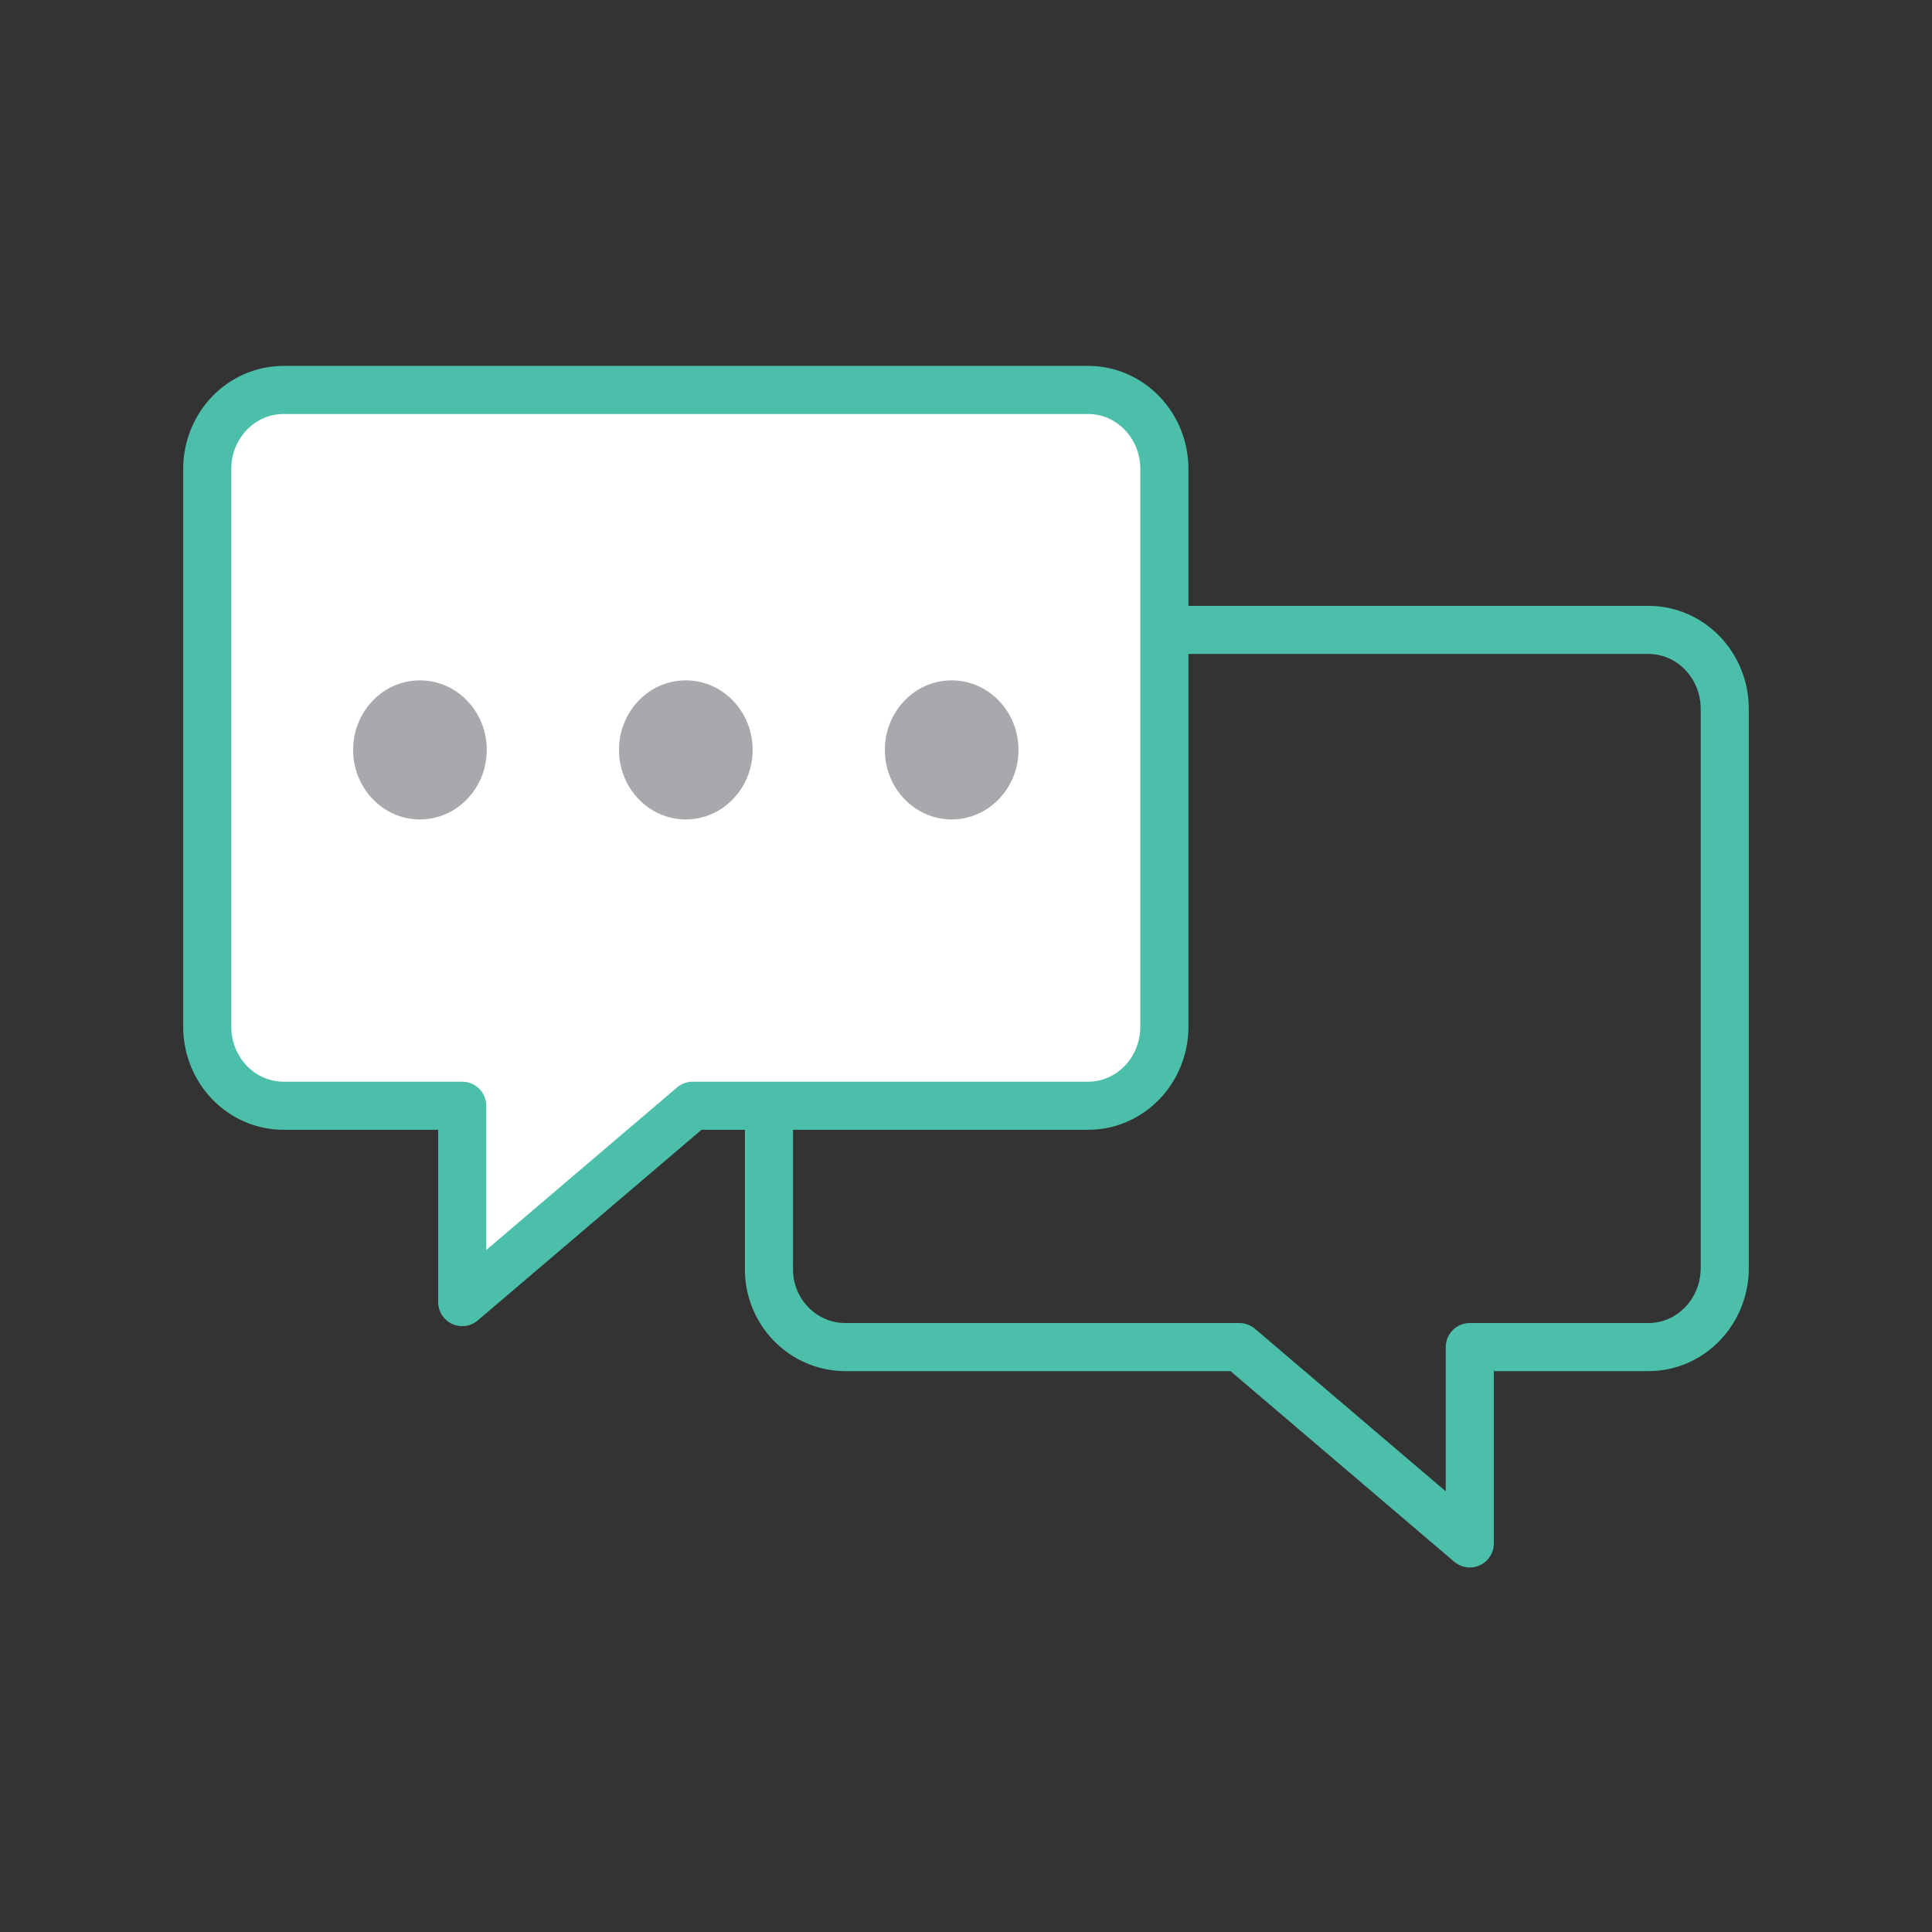 <?xml version="1.0" encoding="utf-8"?>
<!-- Generator: Adobe Illustrator 22.0.1, SVG Export Plug-In . SVG Version: 6.00 Build 0)  -->
<svg version="1.1" id="Layer_1" xmlns="http://www.w3.org/2000/svg" xmlns:xlink="http://www.w3.org/1999/xlink" x="0px" y="0px"
	 width="141.7px" height="141.7px" viewBox="0 0 141.7 141.7" style="enable-background:new 0 0 141.7 141.7;" xml:space="preserve"
	>
<rect x="0" y="0" width="141.7" height="141.7" fill="#333333" stroke="none"/>
<style type="text/css">
	.st0{fill:none;stroke:#4BBFA9;stroke-width:3.528;stroke-linecap:round;stroke-linejoin:round;stroke-miterlimit:10;}
	.st1{fill:#FFFFFF;stroke:#4BBFA9;stroke-width:3.528;stroke-linecap:round;stroke-linejoin:round;stroke-miterlimit:10;}
	.st2{fill:#A7A9AC;}
</style>
<g>
	<g>
		<path class="st0" d="M62,98.8h28.9l16.9,14.4V98.8h13.1c3.1,0,5.6-2.6,5.6-5.8V52c0-3.2-2.5-5.8-5.6-5.8H62
			c-3.1,0-5.6,2.6-5.6,5.8v40.9C56.3,96.2,58.9,98.8,62,98.8z"/>
	</g>
	<g>
		<path class="st1" d="M79.8,81.1H50.8L33.9,95.5V81.1H20.8c-3.1,0-5.6-2.6-5.6-5.8V34.4c0-3.2,2.5-5.8,5.6-5.8h59
			c3.1,0,5.6,2.6,5.6,5.8v40.9C85.4,78.5,82.9,81.1,79.8,81.1z"/>
	</g>
	<ellipse class="st2" cx="30.8" cy="55" rx="4.9" ry="5.1"/>
	<ellipse class="st2" cx="50.3" cy="55" rx="4.9" ry="5.1"/>
	<ellipse class="st2" cx="69.8" cy="55" rx="4.9" ry="5.1"/>
</g>
</svg>
